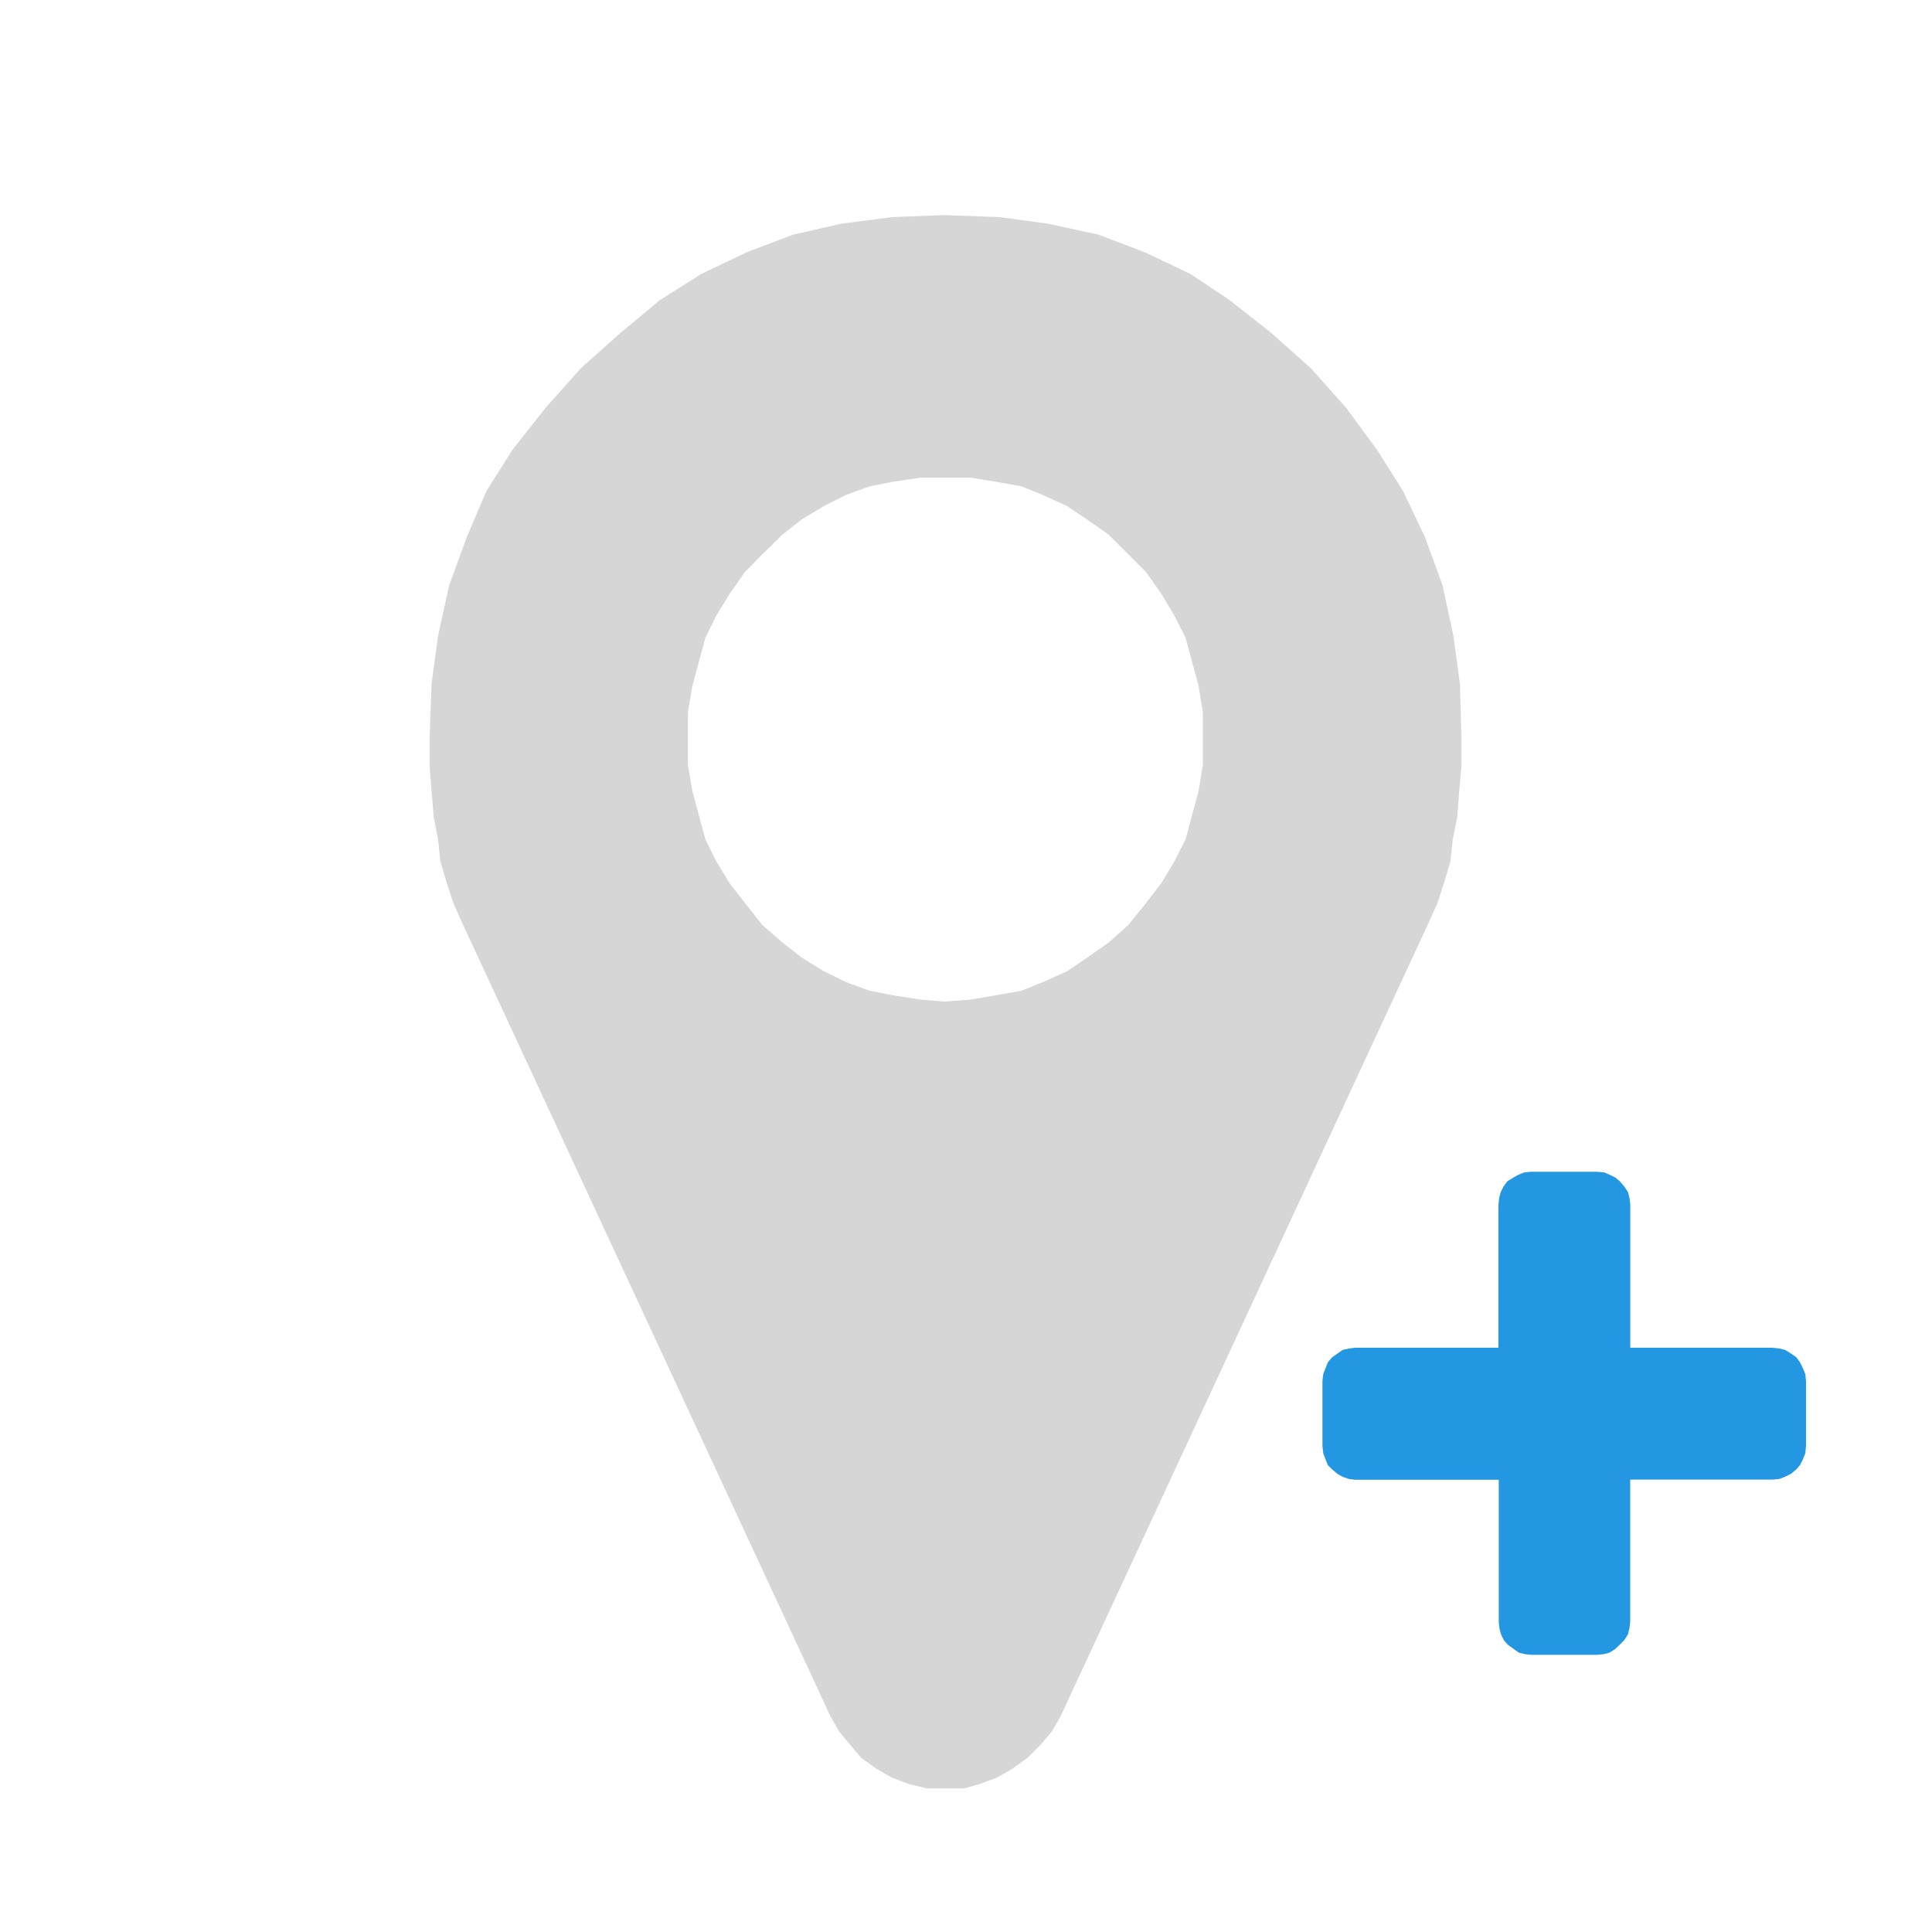 <svg id="waypoint_add_viewport" xmlns="http://www.w3.org/2000/svg" width="24" height="24" viewBox="0 0 24 24">
  <rect id="iconBase" width="24" height="24" fill="none"/>
  <path id="Path_4906" data-name="Path 4906" d="M398.122,157.6l.219-.272.191-.247.163-.272.138-.272.081-.3.081-.3.053-.326v-.654l-.053-.328-.081-.3-.081-.3-.138-.272-.163-.272-.191-.272-.219-.219-.244-.244-.272-.191-.244-.163-.3-.138-.272-.109-.3-.053-.326-.053h-.626l-.354.053-.272.053-.3.109-.272.138-.272.163-.244.191-.247.244-.216.219-.191.272-.166.272-.135.272-.081.3-.081.3-.056.328v.654l.056.326.081.3.081.3.135.272.166.272.191.247.216.272.247.216.244.191.272.166.272.135.3.109.272.053.354.056.3.025.328-.025.326-.056.3-.053.272-.109.3-.135.244-.166.272-.191Zm4.139-2.315v.328l-.028.326-.025.326-.056.272-.028.272-.081.272-.081.247-.109.244-4.571,9.855-.109.191-.138.163-.163.163-.191.138-.191.109-.216.081-.191.053h-.463l-.219-.053-.216-.081-.191-.109-.191-.138-.138-.163-.135-.163-.109-.191-4.574-9.855-.109-.244-.081-.247-.081-.272-.028-.272-.053-.272-.028-.326-.025-.326v-.328l.025-.679.081-.6.138-.626.219-.6.244-.572.326-.516.41-.519.435-.488.491-.438.488-.407.519-.328.57-.272.572-.216.6-.137.629-.081.651-.025.682.025.6.081.629.137.57.216.573.272.491.328.516.407.491.438.435.488.382.519.326.516.272.572.219.6.135.626.081.6Z" transform="translate(-384.106 -146.109)" fill="#d6d6d6" fill-rule="evenodd"/>
  <path id="Add" d="M44.611,22.753v.811l-.009.091-.029.073-.036.072-.047.054-.065.055-.073.036-.074.028-.083.008H42.427v1.768l-.01.083-.018.072-.047.073-.055.054-.055.054-.074.046-.065.018-.093.009H41.2l-.083-.009-.073-.018-.065-.046-.074-.054-.047-.054-.036-.073-.019-.072-.009-.083V23.983H39.013l-.074-.008-.083-.028-.065-.036-.065-.055L38.67,23.8l-.028-.072-.028-.073-.01-.091v-.811l.01-.083.028-.072.028-.073.055-.064.065-.045.065-.046.083-.018.074-.009H40.79V20.566l.009-.082.019-.073.036-.072.047-.064.074-.046.065-.036.073-.028.083-.008h.815l.093.008.065.028.074.036.055.046.055.064.047.072.018.073.01.082v1.777h1.767l.083.009.074.018.073.046.065.045.047.064.036.073.029.072.009.083Z" transform="translate(-22.176 -5.601)" fill="#2497e3" fill-rule="evenodd"/>
</svg>
